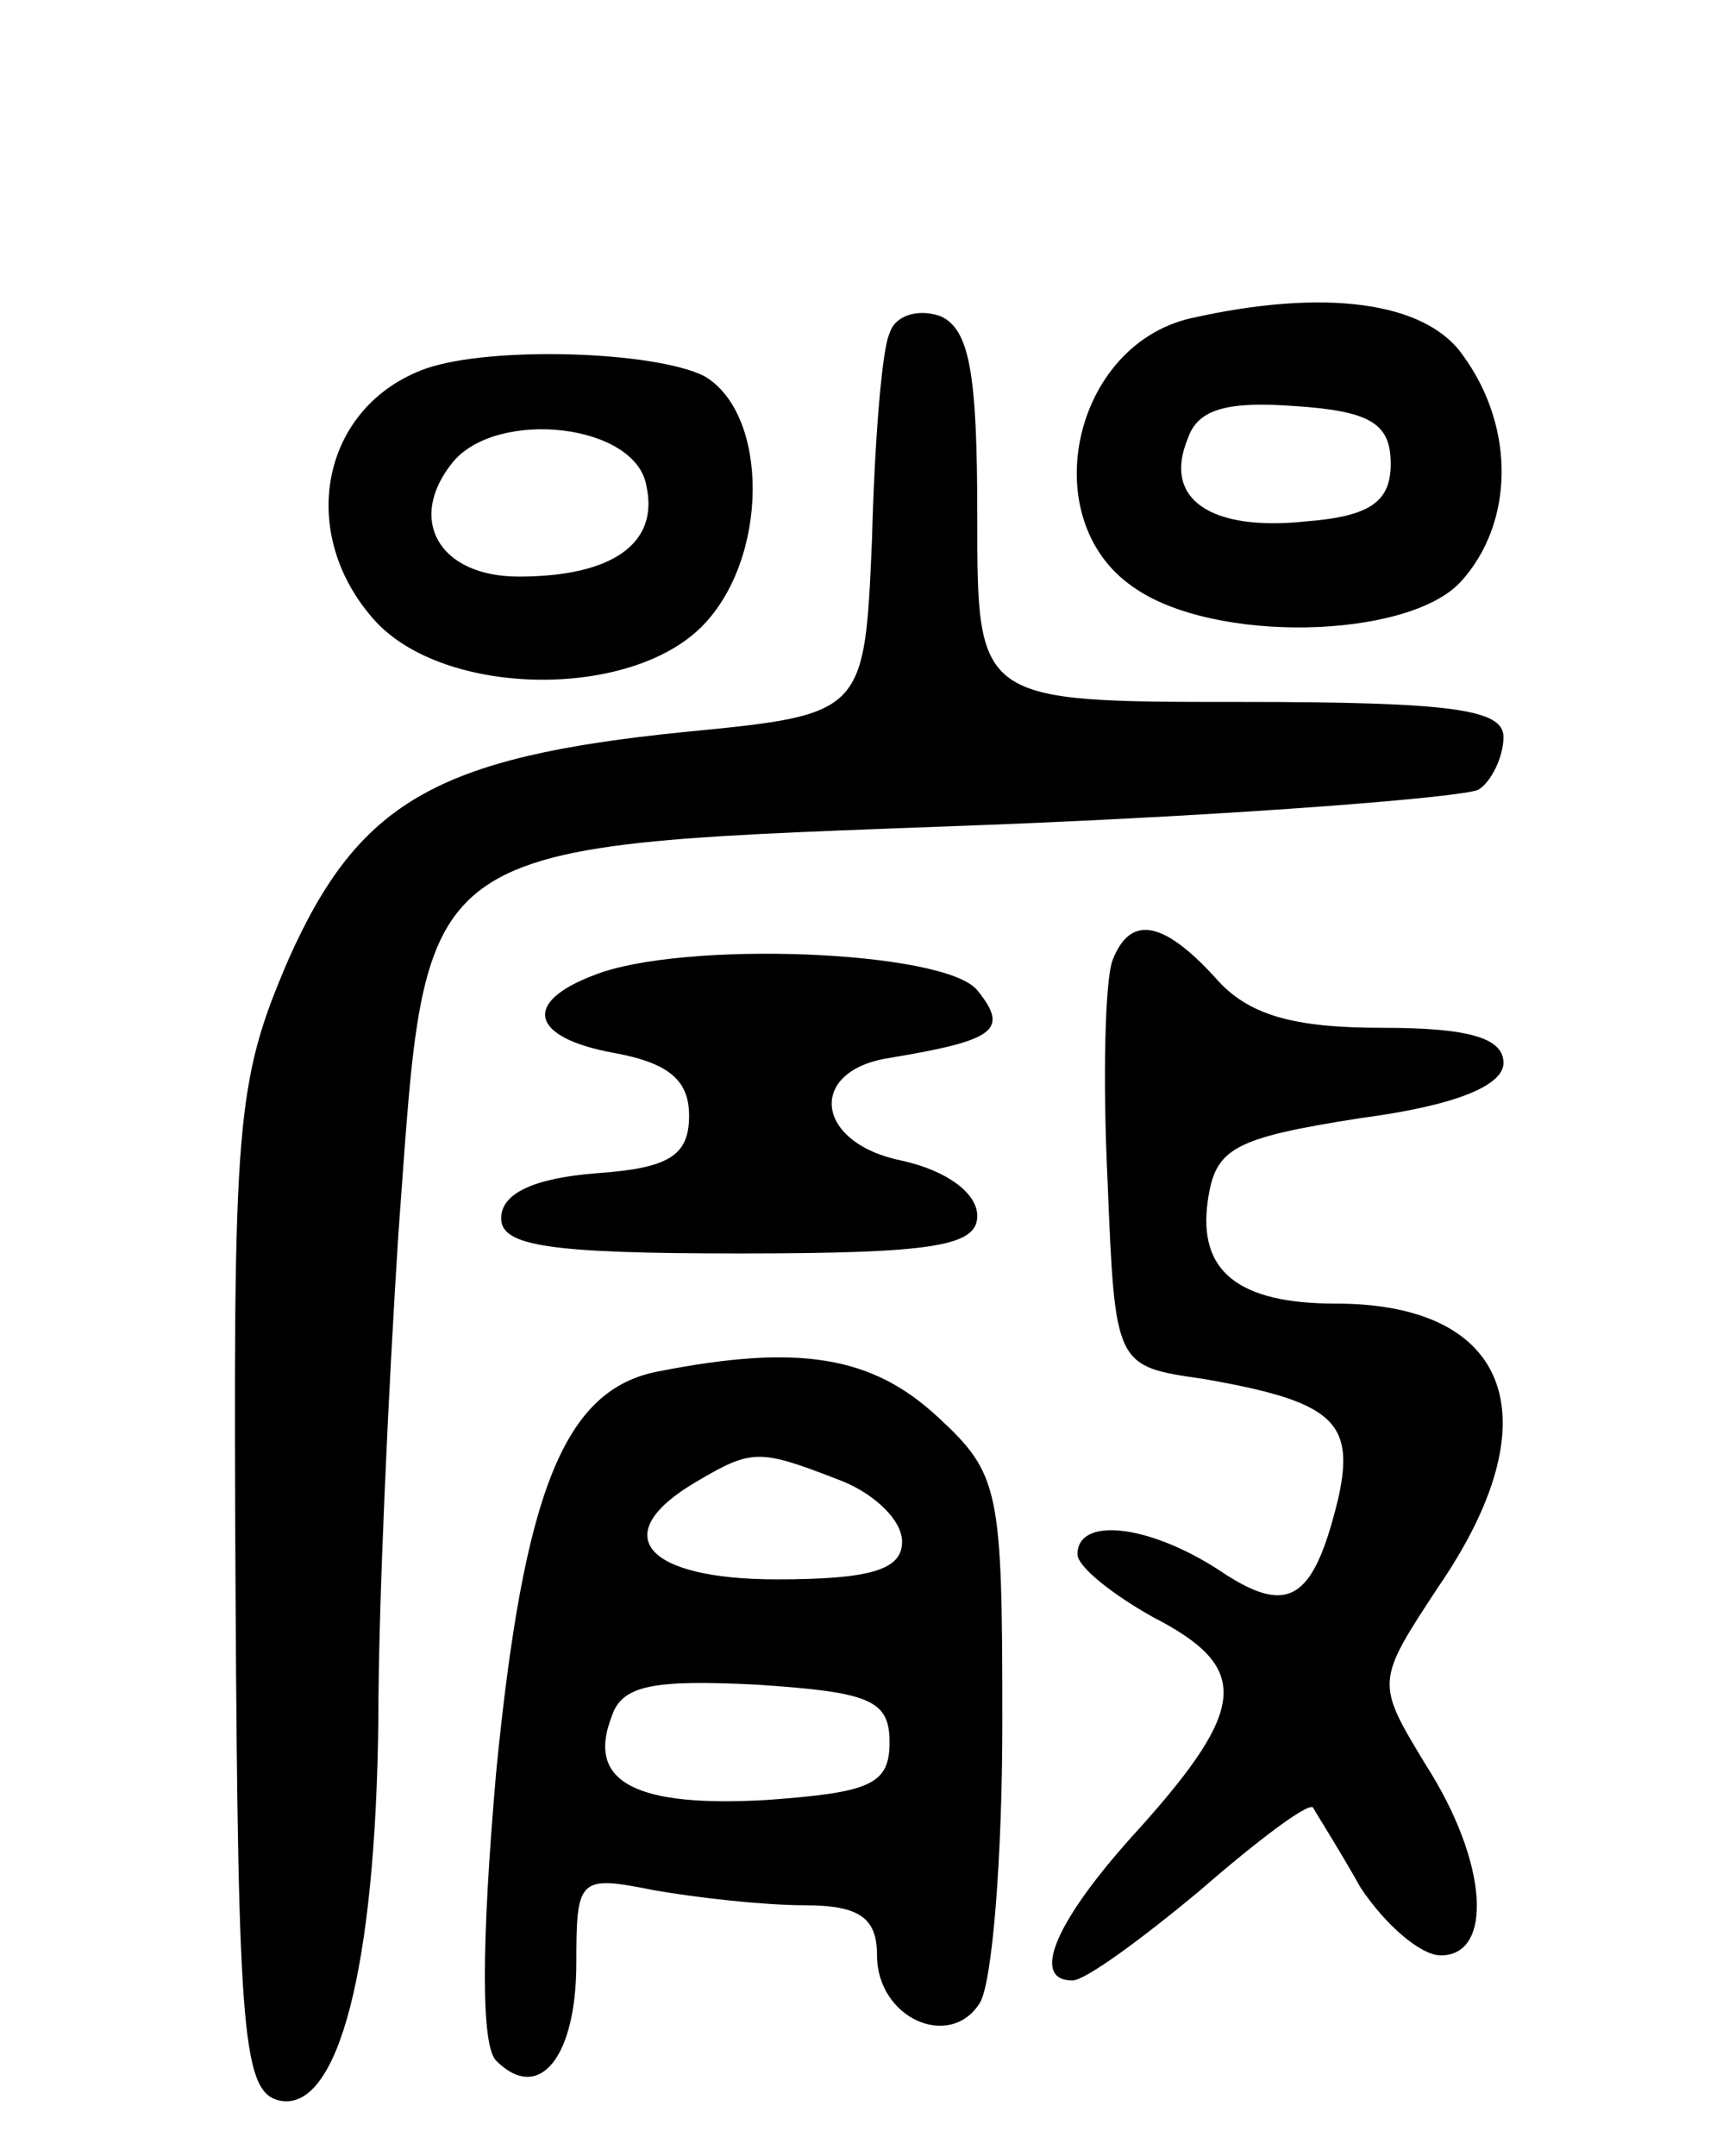 <svg version="1.0" xmlns="http://www.w3.org/2000/svg"
 width="69pt" height="86pt" viewBox="0 0 69 86"
 preserveAspectRatio="xMidYMid meet">
<g transform="translate(0,86) scale(0.1,-0.1)"
fill="#000000" stroke="none">
<path d="M355 727 c-3 -6 -6 -43 -7 -82 -3 -70 -3 -70 -75 -77 -99 -10 -130
-28 -158 -91 -21 -49 -22 -64 -21 -252 1 -179 3 -200 18 -203 23 -4 38 53 39
153 0 44 4 131 8 193 12 161 2 154 236 163 102 4 189 11 195 14 5 3 10 13 10
21 0 11 -20 14 -105 14 -105 0 -105 0 -105 74 0 57 -3 75 -15 80 -9 3 -18 0
-20 -7z"/>
<path d="M475 733 c-47 -11 -62 -80 -23 -107 32 -23 110 -21 131 2 21 23 22
61 1 90 -15 22 -56 27 -109 15z m80 -58 c0 -15 -8 -21 -34 -23 -38 -4 -57 9
-47 33 4 12 16 15 43 13 30 -2 38 -7 38 -23z"/>
<path d="M170 713 c-42 -15 -52 -66 -20 -101 28 -30 101 -31 130 -2 27 27 27
85 1 100 -20 10 -85 12 -111 3z m88 -47 c5 -23 -14 -36 -51 -36 -32 0 -45 23
-26 46 18 21 73 15 77 -10z"/>
<path d="M444 477 c-3 -8 -4 -47 -2 -88 3 -74 3 -74 38 -79 52 -9 61 -17 54
-48 -10 -41 -20 -47 -48 -28 -28 18 -56 21 -56 6 0 -5 14 -16 30 -25 39 -20
38 -36 -5 -84 -34 -37 -44 -61 -27 -61 5 0 27 16 51 36 23 20 43 35 45 33 1
-2 10 -16 19 -32 10 -15 24 -27 32 -27 21 0 19 37 -6 76 -20 33 -20 33 5 71
46 67 29 113 -41 113 -39 0 -55 13 -51 41 3 21 10 25 61 33 38 5 57 13 57 22
0 10 -14 14 -48 14 -36 0 -54 5 -67 20 -21 23 -34 25 -41 7z"/>
<path d="M237 471 c-29 -11 -25 -25 8 -31 22 -4 30 -11 30 -25 0 -16 -8 -21
-37 -23 -25 -2 -38 -8 -38 -18 0 -11 19 -14 95 -14 78 0 95 3 95 15 0 9 -12
18 -30 22 -35 7 -38 36 -5 41 42 7 48 11 35 27 -13 16 -118 20 -153 6z"/>
<path d="M263 313 c-38 -7 -54 -48 -65 -160 -6 -69 -6 -109 0 -115 17 -17 32
1 32 39 0 34 1 35 31 29 17 -3 44 -6 60 -6 22 0 29 -5 29 -20 0 -25 29 -38 41
-19 5 8 9 58 9 112 0 93 -1 99 -26 122 -26 24 -55 29 -111 18z m71 -43 c14 -5
26 -16 26 -25 0 -11 -12 -15 -50 -15 -53 0 -68 18 -32 39 22 13 25 13 56 1z
m21 -105 c0 -17 -8 -20 -49 -23 -52 -3 -72 7 -62 33 4 13 17 15 58 13 45 -3
53 -6 53 -23z"/>
</g>
</svg>
